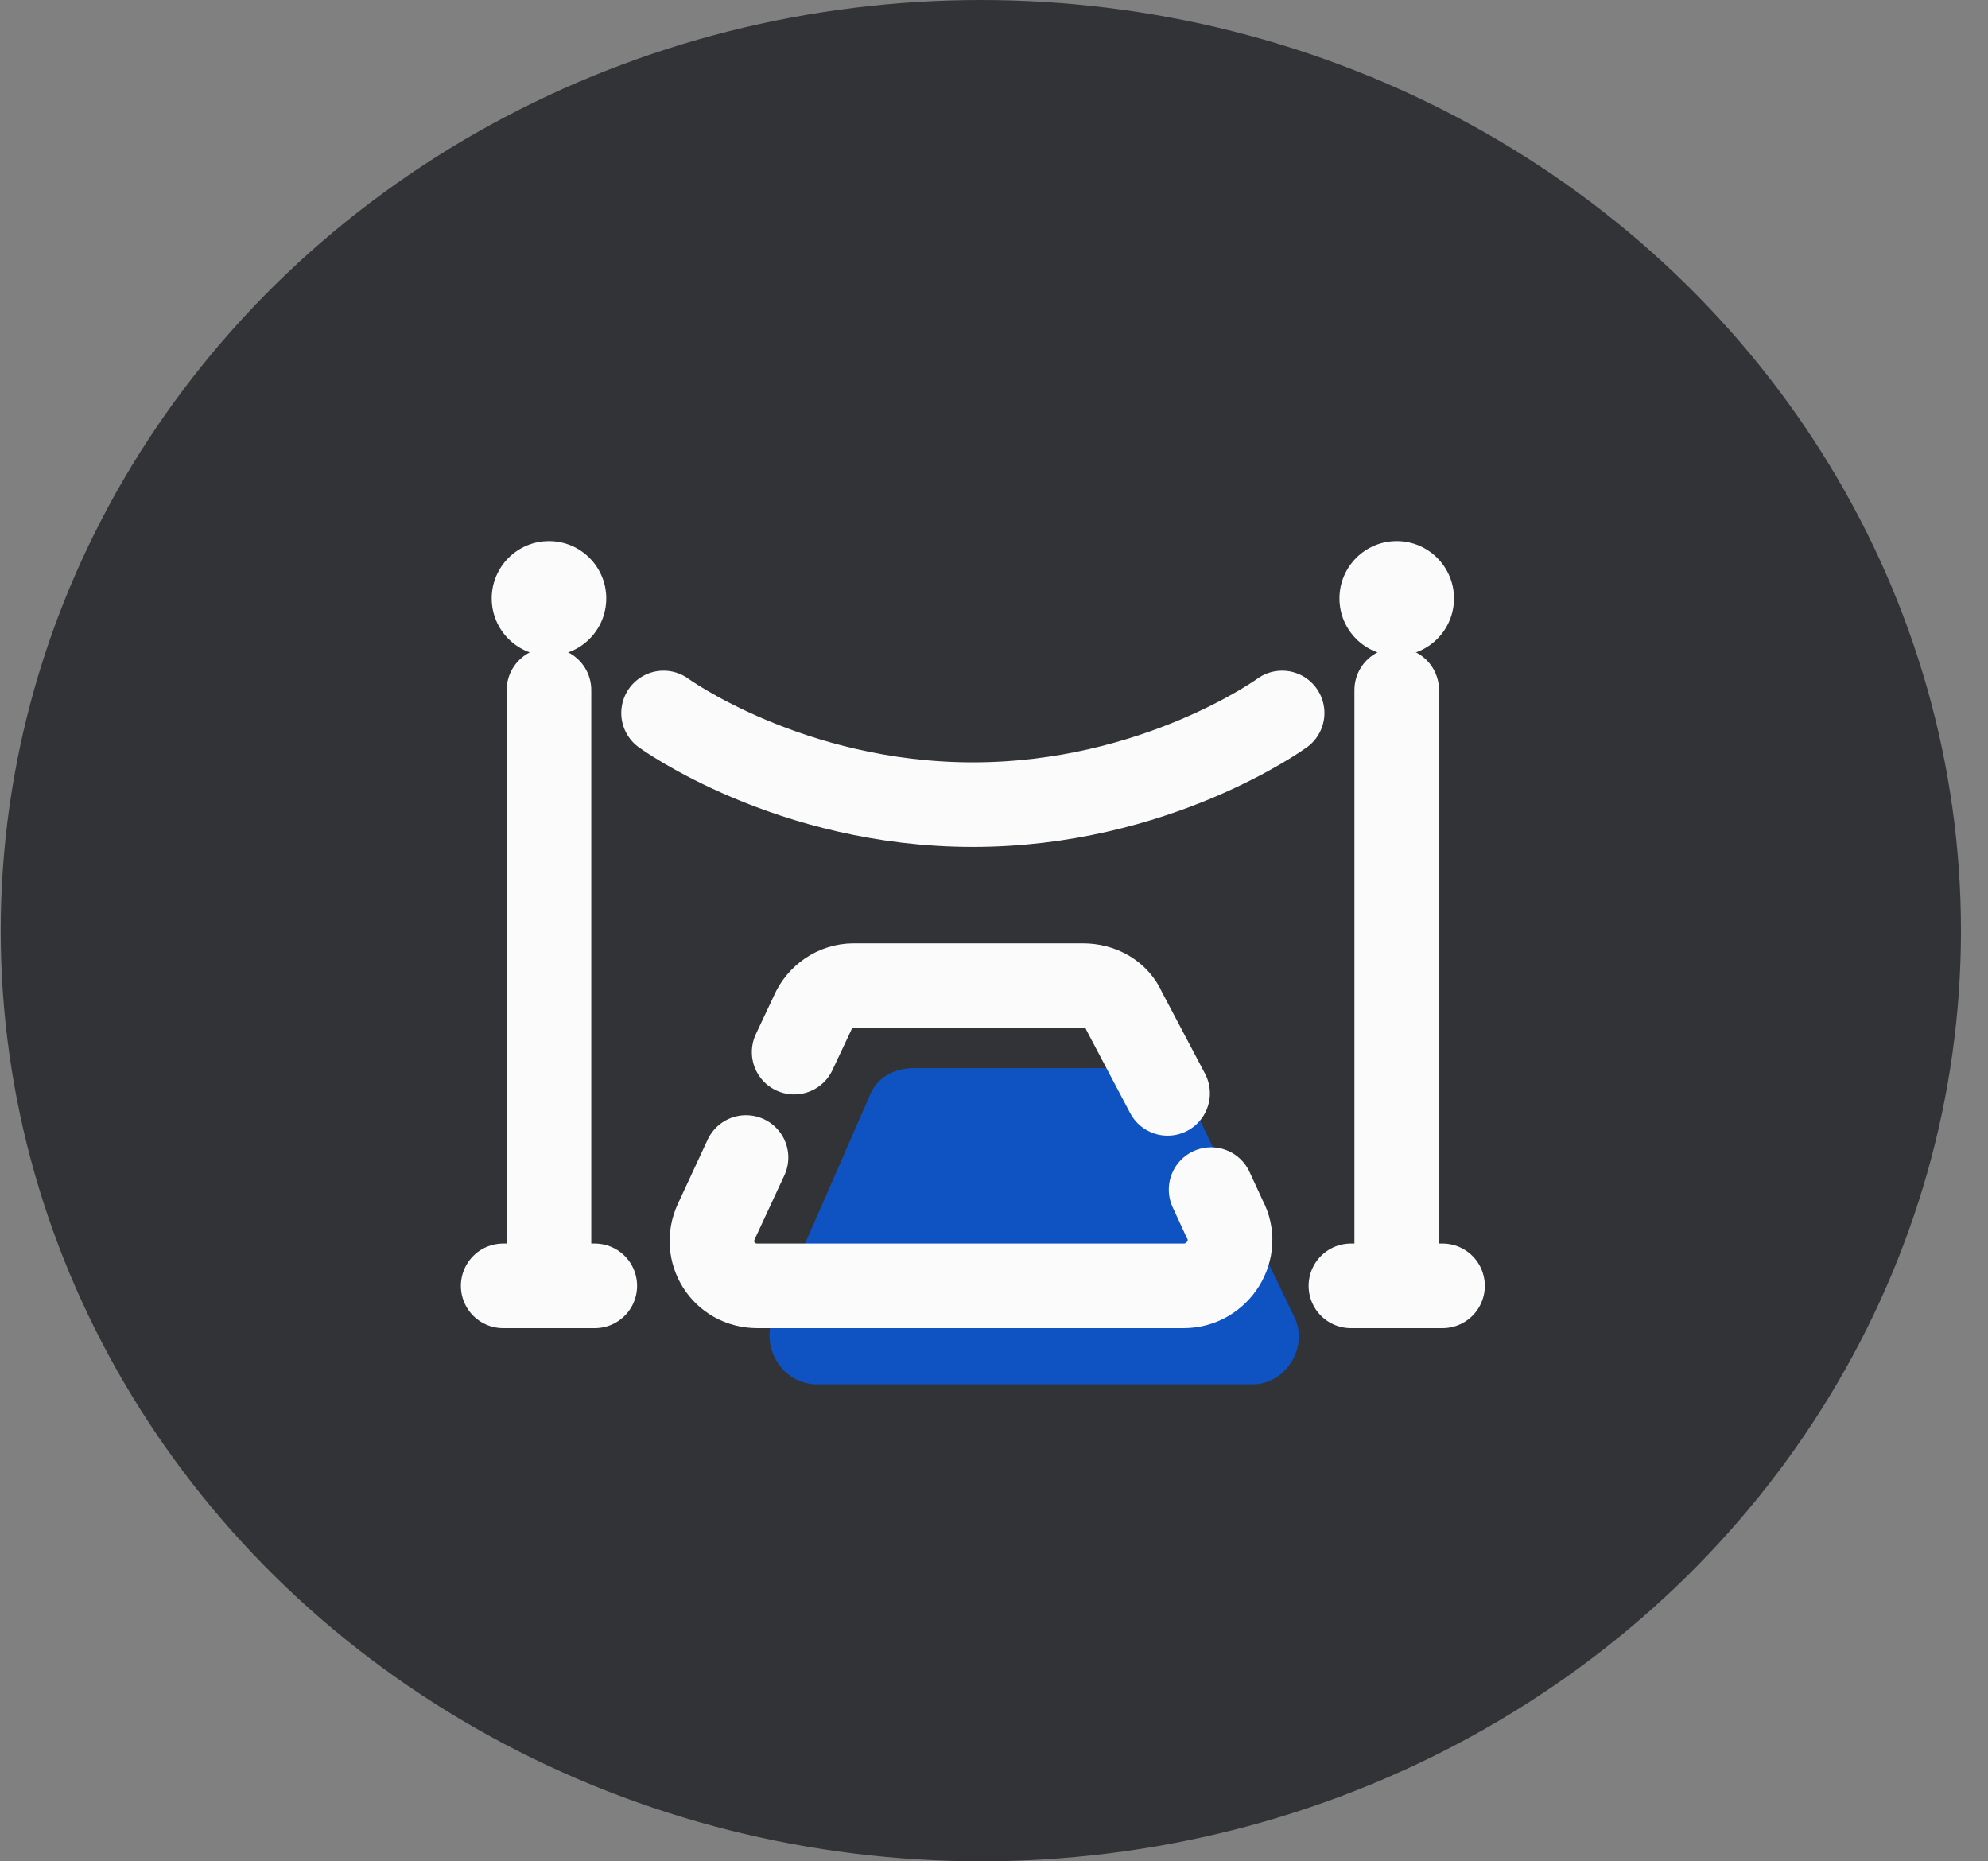 <svg width="47" height="44" viewBox="0 0 47 44" fill="none" xmlns="http://www.w3.org/2000/svg">
<rect x="0" y="0" width="47" height="44" fill="#808080" stroke="none"/>
<ellipse cx="23.189" cy="22" rx="23.172" ry="22" fill="#323336"/>
<path d="M29.608 32.725H19.317C18.504 32.725 17.962 31.858 18.288 31.1L20.562 25.9C20.725 25.467 21.158 25.25 21.592 25.25H27.117C27.55 25.25 27.929 25.521 28.092 25.9L30.583 31.1C30.962 31.804 30.421 32.725 29.608 32.725Z" fill="#0061FE" fill-opacity="0.7"/>
<path d="M28.633 28.121L28.958 28.825C29.337 29.529 28.796 30.396 27.983 30.396H17.908C17.096 30.396 16.608 29.583 16.933 28.879L17.637 27.362" stroke="#FBFBFB" stroke-width="2" stroke-linecap="round" stroke-linejoin="round"/>
<path d="M18.775 24.871L19.208 23.95C19.371 23.571 19.75 23.3 20.183 23.3H25.6C26.033 23.3 26.413 23.517 26.575 23.896L27.604 25.846" stroke="#FBFBFB" stroke-width="2" stroke-linecap="round" stroke-linejoin="round"/>
<path d="M15.688 16.854C15.688 16.854 18.667 19.021 23 19.021C27.333 19.021 30.312 16.854 30.312 16.854" stroke="#FBFBFB" stroke-width="2" stroke-linecap="round"/>
<path d="M33.021 15.5C33.769 15.5 34.375 14.894 34.375 14.146C34.375 13.398 33.769 12.791 33.021 12.791C32.273 12.791 31.667 13.398 31.667 14.146C31.667 14.894 32.273 15.5 33.021 15.5Z" fill="#FBFBFB"/>
<path d="M33.021 30.396V16.312" stroke="#FBFBFB" stroke-width="2" stroke-linecap="round"/>
<path d="M31.938 30.396H34.104" stroke="#FBFBFB" stroke-width="2" stroke-linecap="round"/>
<path d="M12.979 15.5C13.727 15.5 14.333 14.894 14.333 14.146C14.333 13.398 13.727 12.791 12.979 12.791C12.231 12.791 11.625 13.398 11.625 14.146C11.625 14.894 12.231 15.5 12.979 15.5Z" fill="#FBFBFB"/>
<path d="M12.979 16.312V30.396" stroke="#FBFBFB" stroke-width="2" stroke-linecap="round"/>
<path d="M11.896 30.396H14.062" stroke="#FBFBFB" stroke-width="2" stroke-linecap="round"/>
</svg>
